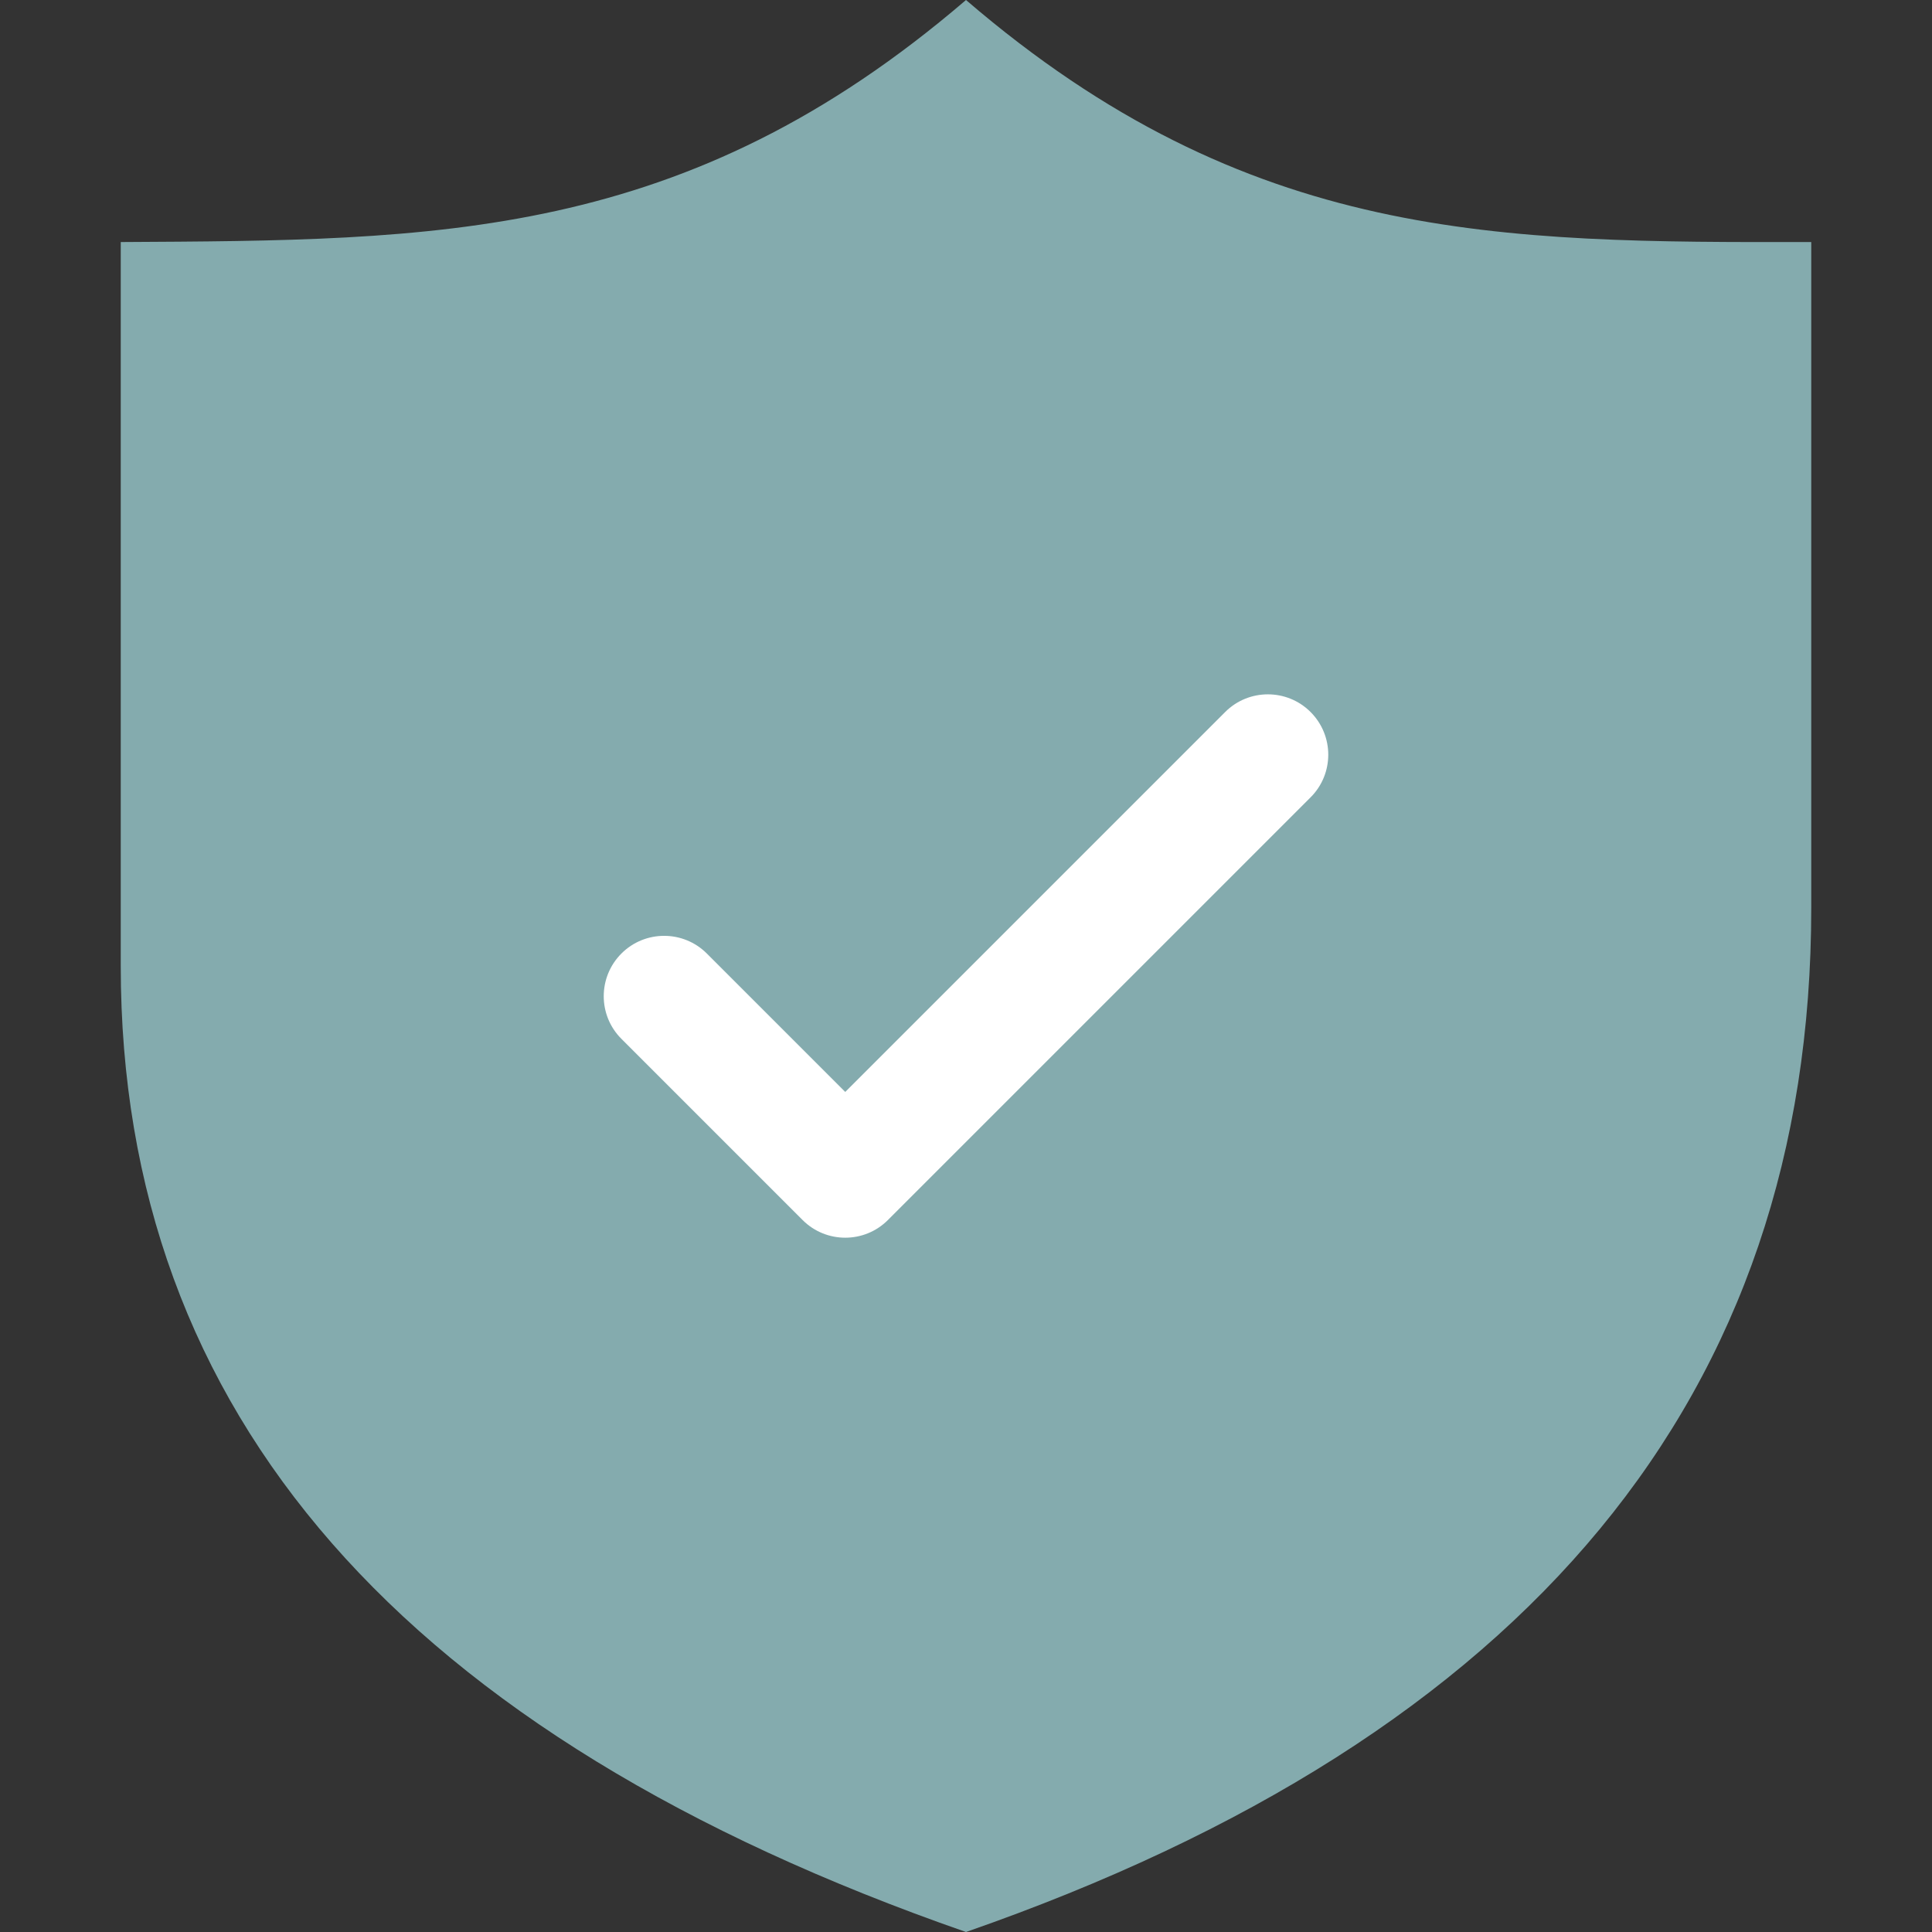 <svg width="32" height="32" viewBox="0 0 32 32" fill="none" xmlns="http://www.w3.org/2000/svg">
<rect x="0" y="0" width="32" height="32" fill="#333333" stroke="none"/>
<path fill-rule="evenodd" clip-rule="evenodd" d="M16 32C25.333 28.752 30 23.098 30 15.038C30 6.978 30 3.302 30 4.009C24.824 4.016 20.683 4.024 16 0C11.337 3.999 7.234 3.979 2 4.009V16C2 23.419 6.667 28.752 16 32Z" fill="#84ABAE"/>
<path d="M11.707 15.793C11.317 15.403 10.683 15.403 10.293 15.793C9.902 16.184 9.902 16.817 10.293 17.207L13.293 20.207C13.683 20.598 14.317 20.598 14.707 20.207L21.707 13.207C22.098 12.817 22.098 12.184 21.707 11.793C21.317 11.403 20.683 11.403 20.293 11.793L14 18.086L11.707 15.793Z" fill="white"/>
</svg>
